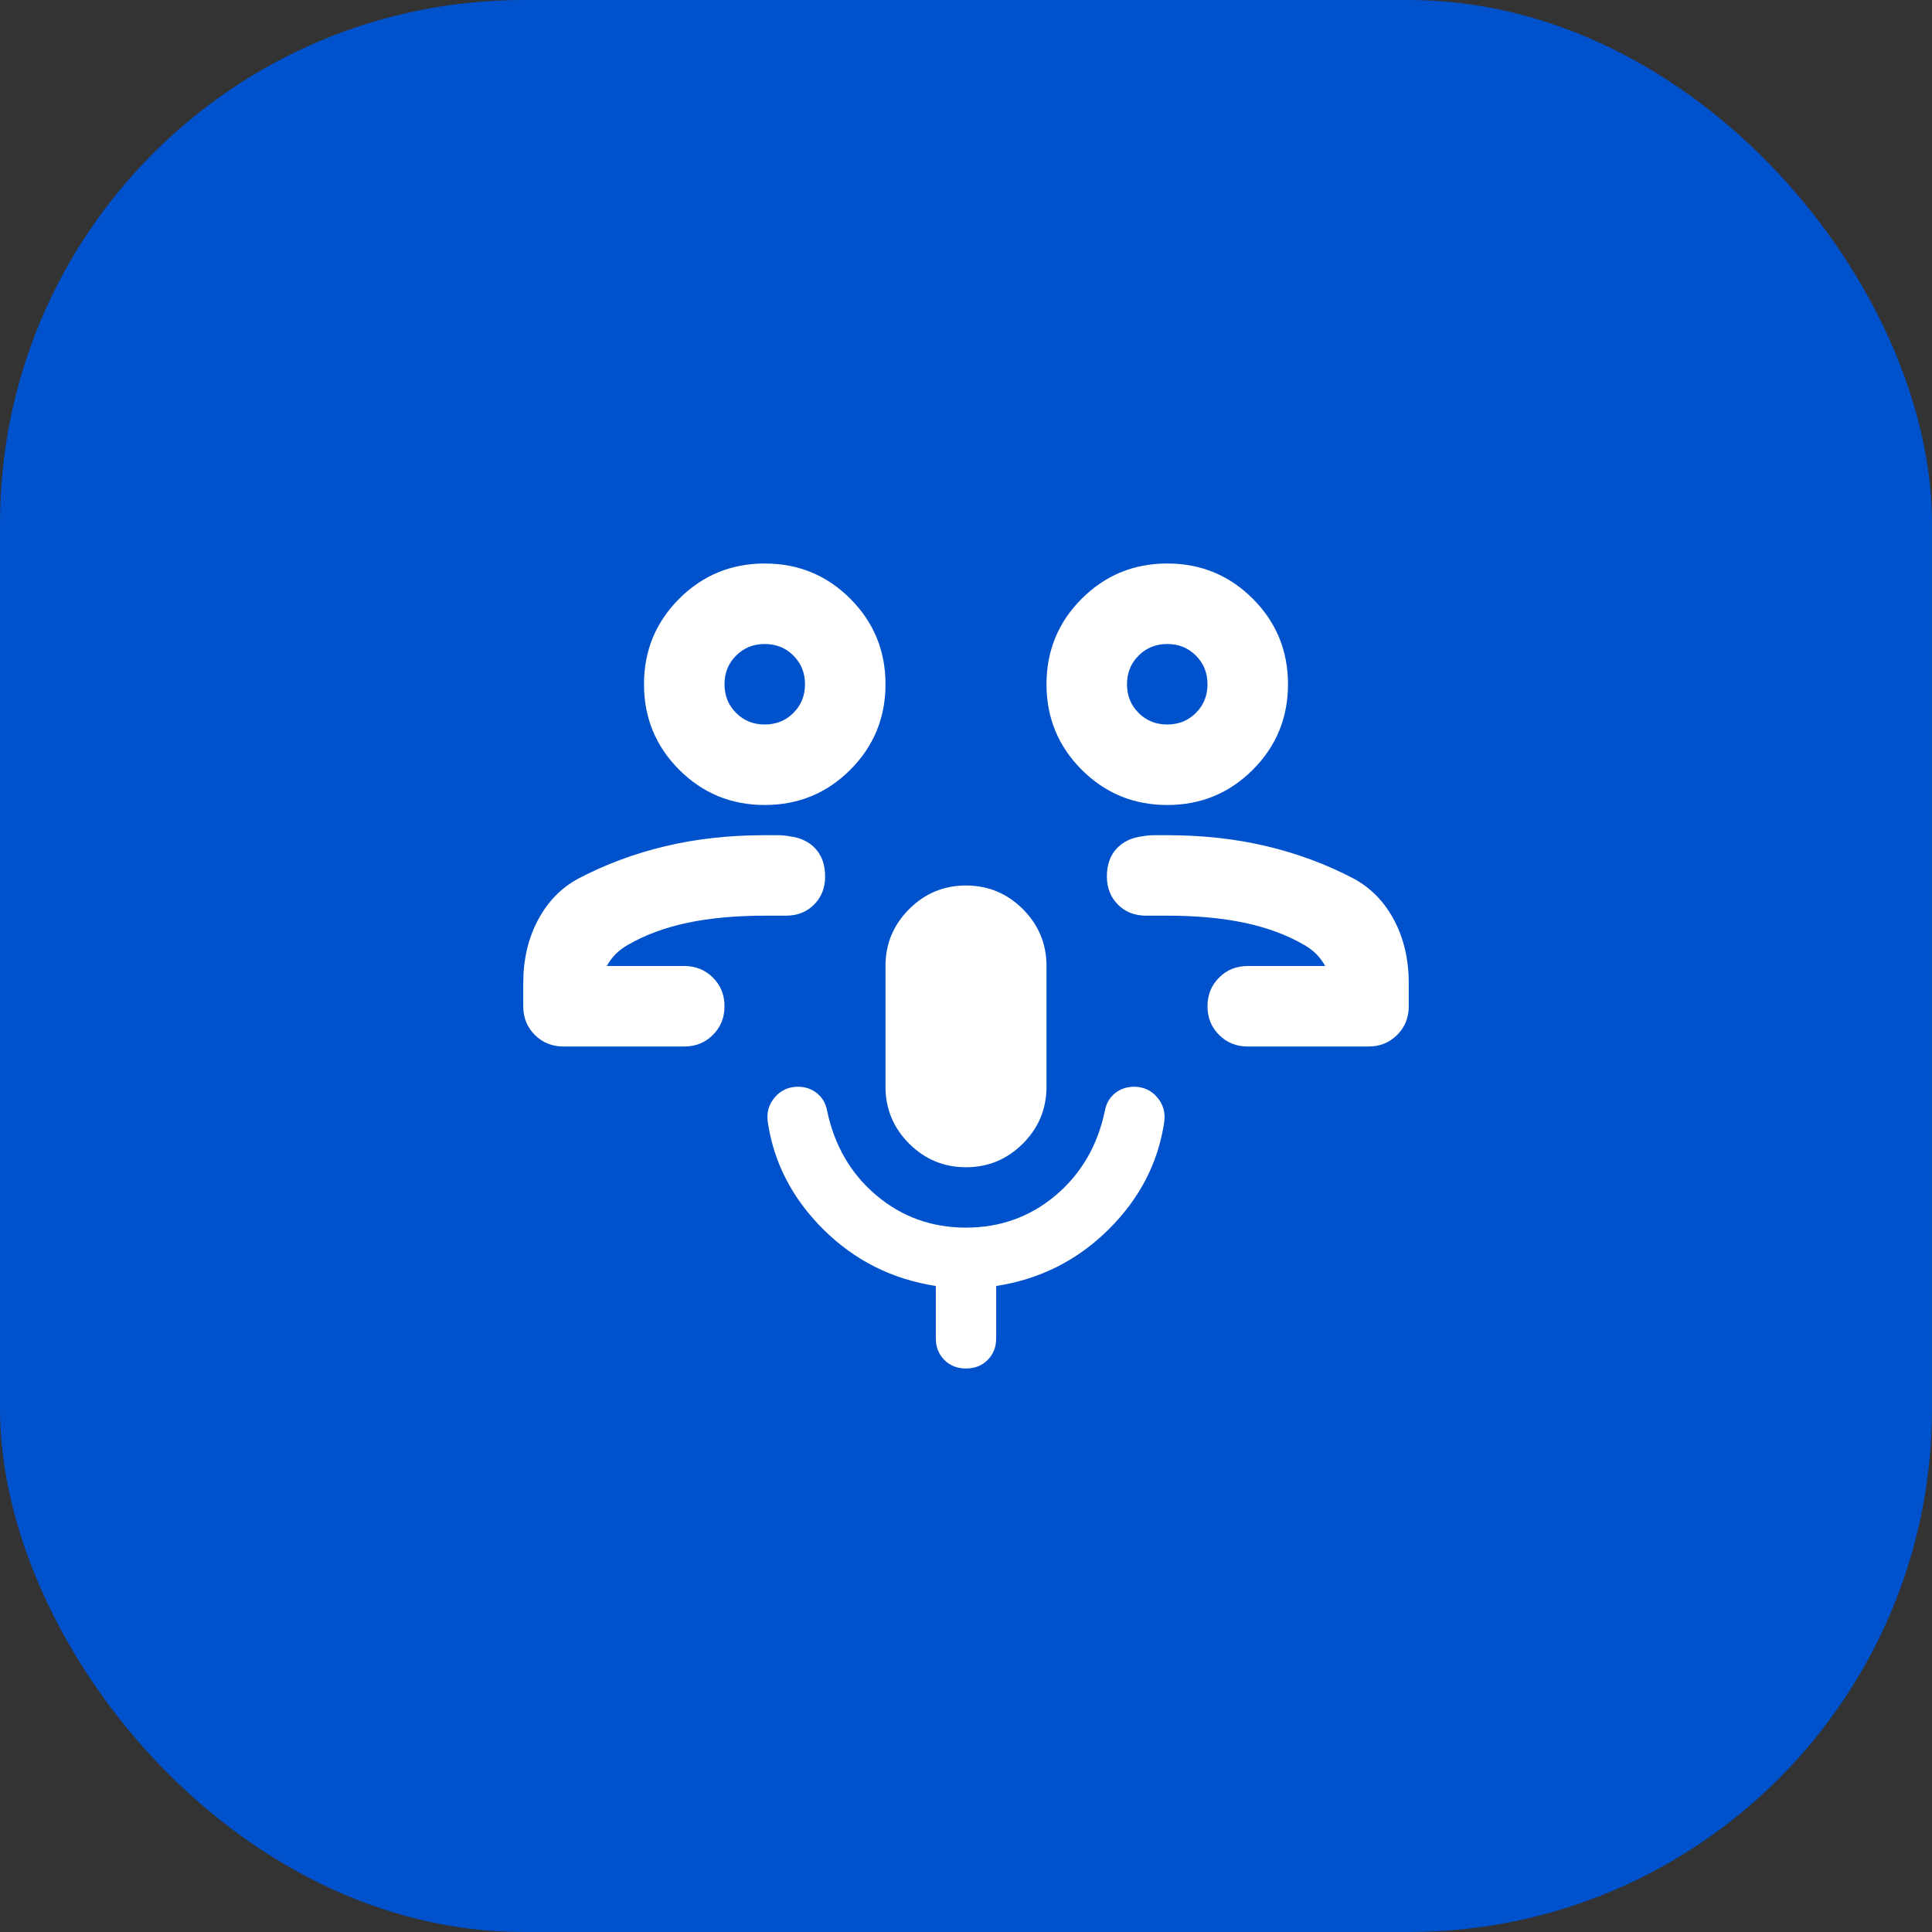 <svg width="48" height="48" viewBox="0 0 48 48" fill="none" xmlns="http://www.w3.org/2000/svg">
<rect x="0" y="0" width="48" height="48" fill="#333333" stroke="none"/>
<rect width="48" height="48" rx="13" fill="#0052CC"/>
<mask id="mask0_1909_2508" style="mask-type:alpha" maskUnits="userSpaceOnUse" x="12" y="12" width="24" height="24">
<rect x="12" y="12" width="24" height="24" fill="#D9D9D9"/>
</mask>
<g mask="url(#mask0_1909_2508)">
<path d="M31 26C30.717 26 30.479 25.904 30.288 25.712C30.096 25.521 30 25.283 30 25C30 24.717 30.096 24.479 30.288 24.288C30.479 24.096 30.717 24 31 24H32.925C32.858 23.883 32.783 23.783 32.7 23.7C32.617 23.617 32.517 23.542 32.4 23.475C31.967 23.225 31.471 23.042 30.913 22.925C30.354 22.808 29.717 22.75 29 22.75H28.475C28.192 22.75 27.958 22.658 27.775 22.475C27.592 22.292 27.5 22.058 27.5 21.775C27.5 21.492 27.579 21.262 27.738 21.087C27.896 20.913 28.117 20.808 28.4 20.775C28.483 20.758 28.583 20.75 28.7 20.75H29C29.883 20.75 30.708 20.842 31.475 21.025C32.242 21.208 32.958 21.475 33.625 21.825C34.058 22.058 34.396 22.404 34.638 22.863C34.879 23.321 35 23.842 35 24.425V25C35 25.283 34.904 25.521 34.712 25.712C34.521 25.904 34.283 26 34 26H31ZM29 20C28.167 20 27.458 19.708 26.875 19.125C26.292 18.542 26 17.833 26 17C26 16.167 26.292 15.458 26.875 14.875C27.458 14.292 28.167 14 29 14C29.833 14 30.542 14.292 31.125 14.875C31.708 15.458 32 16.167 32 17C32 17.833 31.708 18.542 31.125 19.125C30.542 19.708 29.833 20 29 20ZM29 18C29.283 18 29.521 17.904 29.712 17.712C29.904 17.521 30 17.283 30 17C30 16.717 29.904 16.479 29.712 16.288C29.521 16.096 29.283 16 29 16C28.717 16 28.479 16.096 28.288 16.288C28.096 16.479 28 16.717 28 17C28 17.283 28.096 17.521 28.288 17.712C28.479 17.904 28.717 18 29 18ZM14 26C13.717 26 13.479 25.904 13.287 25.712C13.096 25.521 13 25.283 13 25V24.425C13 23.842 13.121 23.321 13.363 22.863C13.604 22.404 13.942 22.058 14.375 21.825C15.042 21.475 15.758 21.208 16.525 21.025C17.292 20.842 18.117 20.75 19 20.75H19.3C19.417 20.75 19.517 20.758 19.6 20.775C19.883 20.808 20.104 20.913 20.262 21.087C20.421 21.262 20.5 21.492 20.5 21.775C20.5 22.058 20.408 22.292 20.225 22.475C20.042 22.658 19.808 22.75 19.525 22.75H19C18.283 22.75 17.646 22.808 17.087 22.925C16.529 23.042 16.033 23.225 15.6 23.475C15.483 23.542 15.383 23.617 15.3 23.7C15.217 23.783 15.142 23.883 15.075 24H17C17.283 24 17.521 24.096 17.712 24.288C17.904 24.479 18 24.717 18 25C18 25.283 17.904 25.521 17.712 25.712C17.521 25.904 17.283 26 17 26H14ZM19 20C18.167 20 17.458 19.708 16.875 19.125C16.292 18.542 16 17.833 16 17C16 16.167 16.292 15.458 16.875 14.875C17.458 14.292 18.167 14 19 14C19.833 14 20.542 14.292 21.125 14.875C21.708 15.458 22 16.167 22 17C22 17.833 21.708 18.542 21.125 19.125C20.542 19.708 19.833 20 19 20ZM19 18C19.283 18 19.521 17.904 19.712 17.712C19.904 17.521 20 17.283 20 17C20 16.717 19.904 16.479 19.712 16.288C19.521 16.096 19.283 16 19 16C18.717 16 18.479 16.096 18.288 16.288C18.096 16.479 18 16.717 18 17C18 17.283 18.096 17.521 18.288 17.712C18.479 17.904 18.717 18 19 18ZM24 29C23.45 29 22.979 28.804 22.587 28.413C22.196 28.021 22 27.55 22 27V24C22 23.45 22.196 22.979 22.587 22.587C22.979 22.196 23.45 22 24 22C24.55 22 25.021 22.196 25.413 22.587C25.804 22.979 26 23.45 26 24V27C26 27.55 25.804 28.021 25.413 28.413C25.021 28.804 24.55 29 24 29ZM24 34C23.783 34 23.604 33.929 23.462 33.788C23.321 33.646 23.25 33.467 23.25 33.25V31.95C22.167 31.783 21.238 31.317 20.462 30.55C19.688 29.783 19.225 28.892 19.075 27.875C19.042 27.642 19.1 27.438 19.25 27.262C19.4 27.087 19.592 27 19.825 27C20.008 27 20.167 27.054 20.3 27.163C20.433 27.271 20.517 27.417 20.55 27.6C20.733 28.467 21.142 29.167 21.775 29.7C22.408 30.233 23.15 30.5 24 30.5C24.85 30.5 25.592 30.233 26.225 29.7C26.858 29.167 27.267 28.467 27.45 27.6C27.483 27.417 27.567 27.271 27.7 27.163C27.833 27.054 27.992 27 28.175 27C28.408 27 28.6 27.087 28.75 27.262C28.9 27.438 28.958 27.642 28.925 27.875C28.775 28.892 28.312 29.783 27.538 30.55C26.762 31.317 25.833 31.783 24.75 31.95V33.25C24.75 33.467 24.679 33.646 24.538 33.788C24.396 33.929 24.217 34 24 34Z" fill="white"/>
</g>
</svg>
